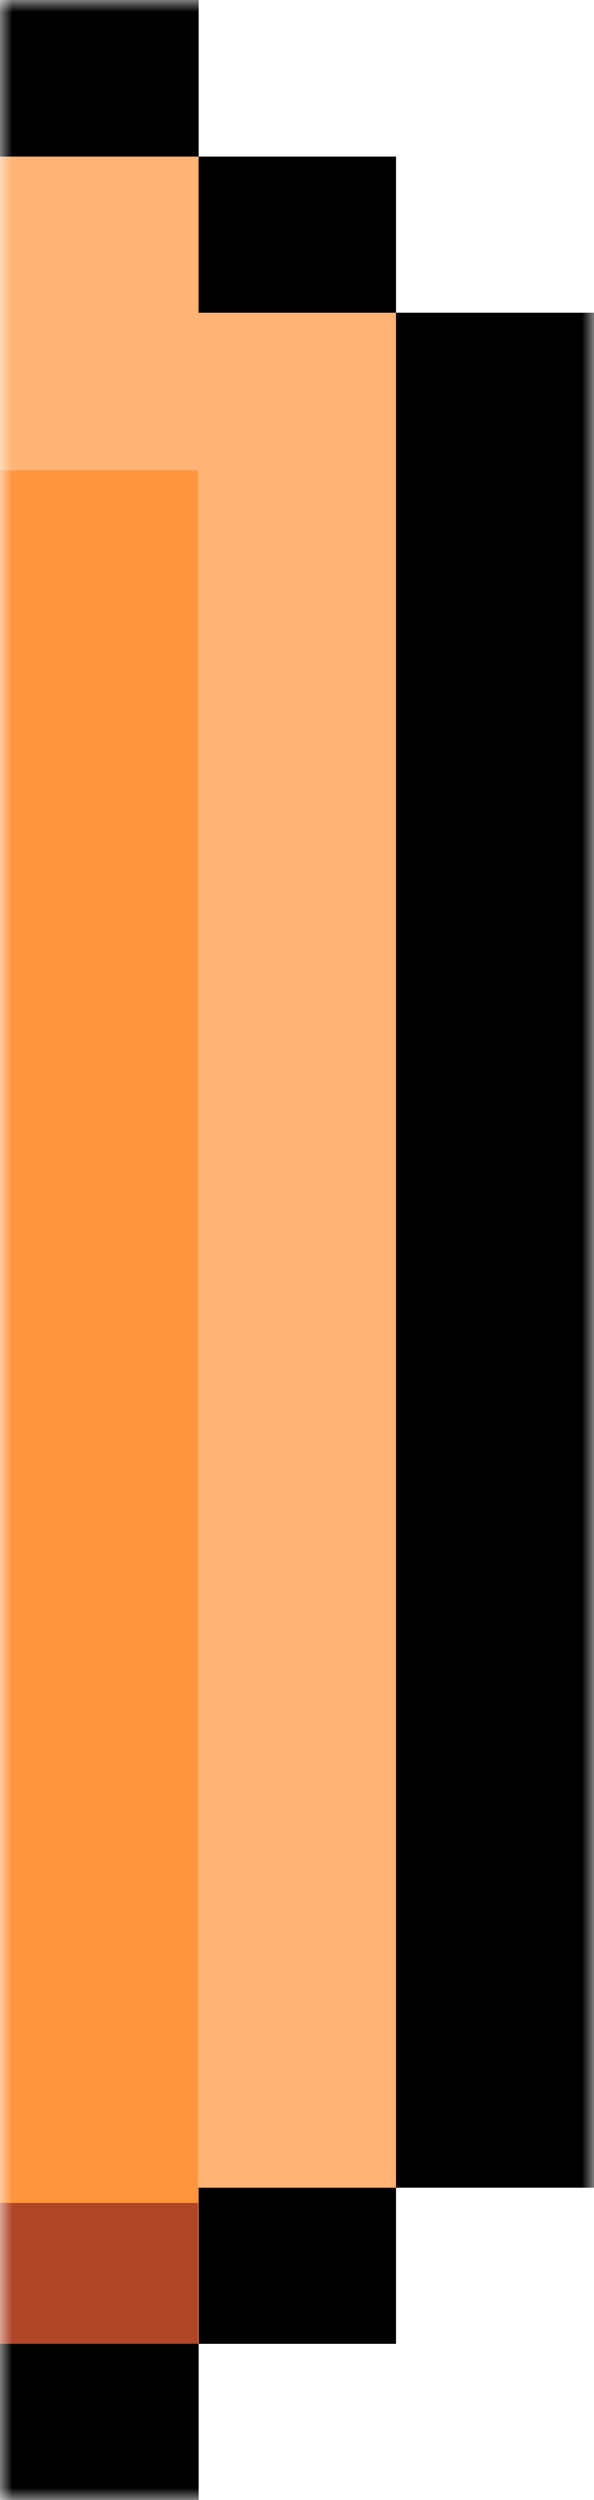 <svg width="24" height="101" viewBox="0 0 24 101" fill="none" xmlns="http://www.w3.org/2000/svg">
<mask id="mask0_190_194" style="mask-type:alpha" maskUnits="userSpaceOnUse" x="0" y="0" width="24" height="101">
<rect width="24" height="101" fill="#D9D9D9"/>
</mask>
<g mask="url(#mask0_190_194)">
<path d="M20.012 12.634H16.002V6.326H8.026V0H0.05H-239.376H-247.374H-255.35H-263.326H-271.301H-279.3H-287.275H-295.251H-303.226H-311.225H-319.2H-327.176H-335.151H-343.15H-351.125H-359.101H-367.076H-375.075H-383.05H-391.026V6.326H-399.001V12.634H-407V18.942V25.25V31.576V37.884V82.076V88.384H-399.001V94.692H-391.026V95.972V101H-383.05H-375.075H-367.076H-359.101H-351.125H-343.15H-335.151H-327.176H-287.275H-279.3H-271.301H-263.326H-255.35H-247.374H-239.376H0.05H8.026V94.692H16.002V88.384H20.012H24V82.076V37.884V31.576V25.25V18.942V12.634H20.012Z" fill="#FF953E"/>
<path d="M8 18.942V25.25V31.576V75.75V82.076V88.384H15.998V82.076V75.75V31.576V25.25V18.942V12.634H8V18.942Z" fill="#FFB374"/>
<path d="M-24.56 5L-57.12 5L-89.773 5L-317.787 5L-350.44 5L-383 5L-383 13L-350.44 13L-317.787 13L-89.773 13L-57.12 13L-24.56 13L8 13L8 5L-24.56 5Z" fill="#FFB374"/>
<path d="M-25.226 89L-58.453 89L-91.774 89L-324.453 89L-357.774 89L-391 89L-391 95L-357.774 95L-324.453 95L-91.774 95L-58.453 95L-25.226 95L8 95L8 89L-25.226 89Z" fill="#AF4628"/>
<path d="M0 17.917V16.835V15.749V8.168V7.083V6H8V7.083V8.168V15.749V16.835V17.917V19H0V17.917Z" fill="#FFB374"/>
<path d="M8.025 6.326V0H0.05H-7.926V6.326H0.05H8.025V12.634H16.001V6.326H8.025Z" fill="black"/>
<path d="M16.001 12.634V18.942V25.25V31.576V75.75V82.076V88.383H23.999V82.076V75.75V31.576V25.25V18.942V12.634H16.001Z" fill="black"/>
<path d="M8.025 94.692H0.049H-7.926V101H0.049H8.025V94.692H16V88.384H8.025V94.692Z" fill="black"/>
<path d="M8.025 0H0.049H-7.926H-15.925H-23.9H-31.876H-303.227H-311.226H-319.201H-327.177H-335.152H-343.151H-351.126H-359.102H-367.077H-375.076H-383.051H-391.027V6.326H-383.051H-375.076H-367.077H-359.102H-351.126H-343.151H-335.152H-327.177H-319.201H-311.226H-303.227H-31.876H-23.9H-15.925H-7.926H0.049H8.025H-15.925H-7.926V0H-15.925H8.025Z" fill="black"/>
<path d="M-383.051 101H-375.076H-367.077H-359.102H-351.126H-343.151H-335.152H-327.177H-31.876H-23.9H-15.925H-11.914H-7.926H0.049H8.025H-15.925H-7.926V94.692H-15.925H8.025H0.049H-7.926H-11.914H-15.925H-23.9H-31.876H-327.177H-335.152H-343.151H-351.126H-359.102H-367.077H-375.076H-383.051H-391.027V101H-383.051Z" fill="black"/>
</g>
</svg>
